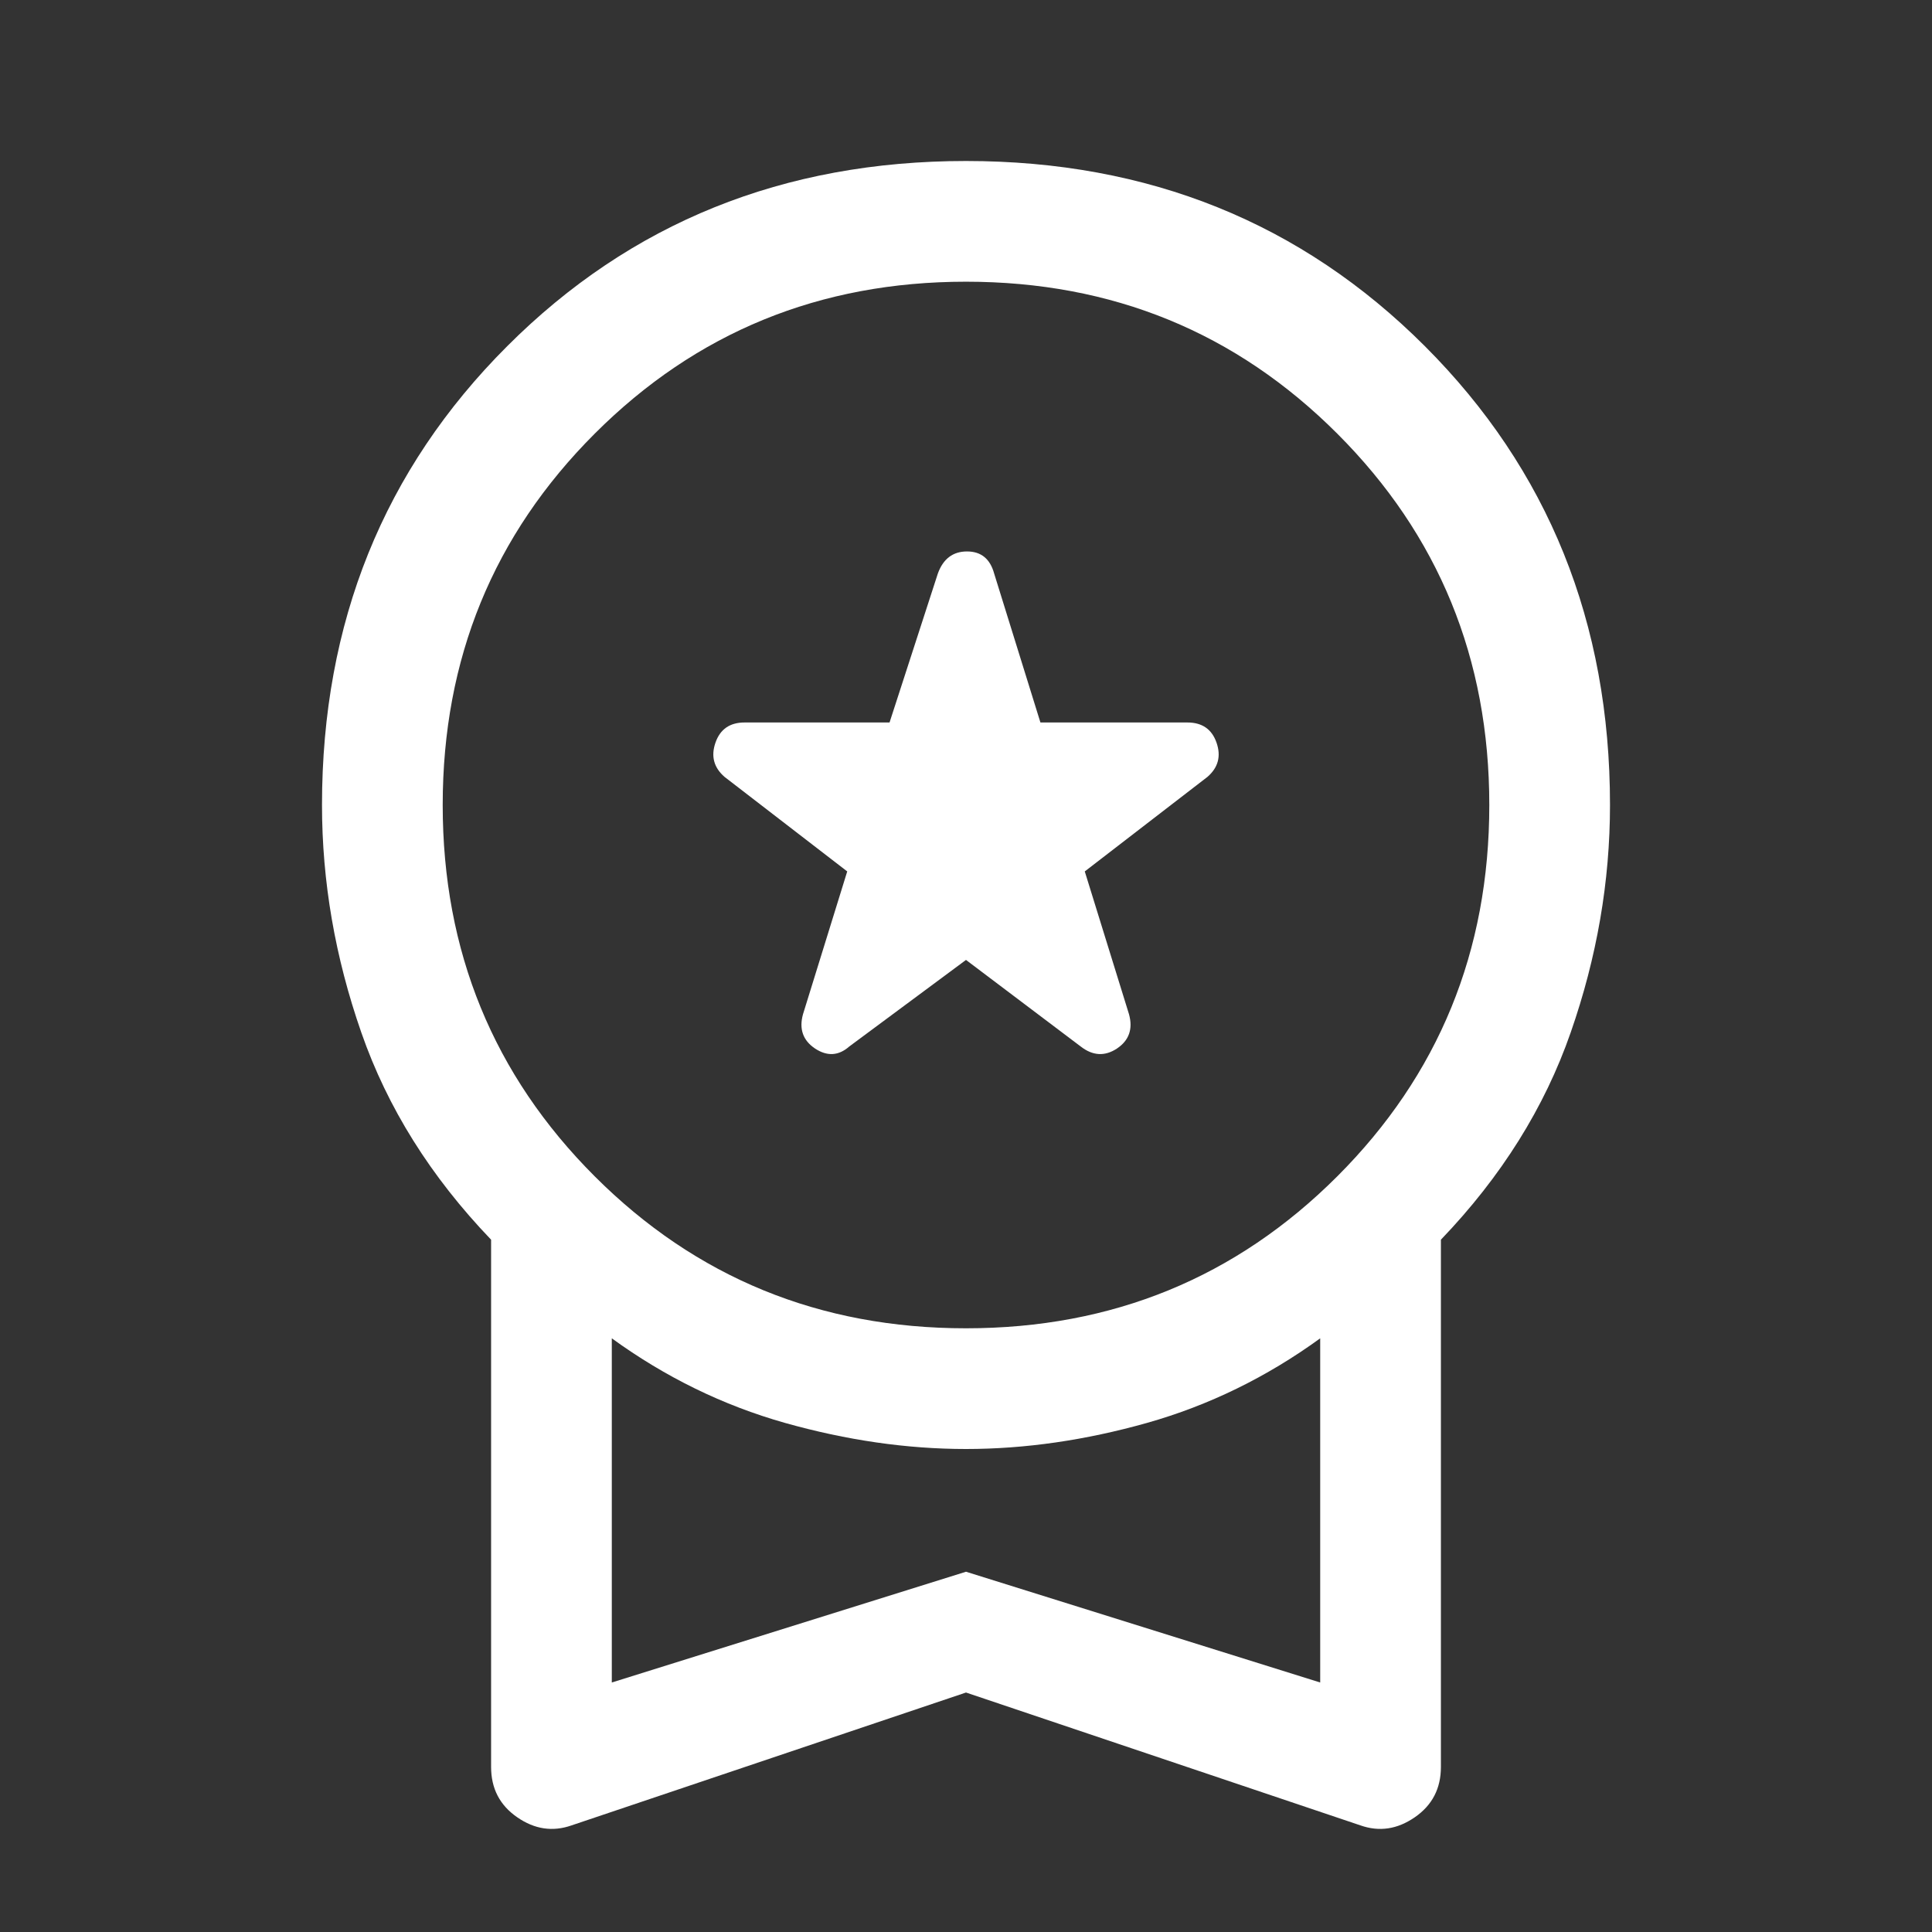 <svg width="21" height="21" viewBox="0 0 21 21" fill="none" xmlns="http://www.w3.org/2000/svg">
<rect x="0" y="0" width="21" height="21" fill="#333333" stroke="none"/>
<g id="workspace_premium_FILL0_wght400_GRAD0_opsz48 1">
<path id="Vector" d="M9.231 11.375L10.5 10.434L11.747 11.375C11.878 11.477 12.009 11.484 12.141 11.397C12.272 11.309 12.316 11.185 12.272 11.025L11.791 9.472L13.125 8.444C13.242 8.342 13.274 8.218 13.223 8.072C13.172 7.926 13.067 7.853 12.906 7.853H11.309L10.806 6.234C10.762 6.074 10.664 5.994 10.511 5.994C10.358 5.994 10.252 6.074 10.194 6.234L9.669 7.853H8.094C7.933 7.853 7.828 7.926 7.777 8.072C7.726 8.218 7.758 8.342 7.875 8.444L9.209 9.472L8.728 11.025C8.684 11.185 8.728 11.309 8.859 11.397C8.991 11.484 9.115 11.477 9.231 11.375ZM6.213 19.841C6.008 19.913 5.811 19.884 5.622 19.753C5.432 19.622 5.338 19.44 5.338 19.206V13.475C4.681 12.79 4.211 12.039 3.927 11.222C3.642 10.405 3.5 9.581 3.5 8.75C3.5 6.767 4.171 5.104 5.513 3.763C6.854 2.421 8.517 1.75 10.5 1.75C12.483 1.75 14.146 2.421 15.488 3.763C16.829 5.104 17.5 6.767 17.5 8.75C17.5 9.581 17.358 10.405 17.073 11.222C16.789 12.039 16.319 12.79 15.662 13.475V19.206C15.662 19.44 15.568 19.622 15.378 19.753C15.188 19.884 14.992 19.913 14.787 19.841L10.5 18.397L6.213 19.841ZM10.5 14.438C12.09 14.438 13.435 13.887 14.536 12.786C15.637 11.685 16.188 10.34 16.188 8.75C16.188 7.16 15.637 5.815 14.536 4.714C13.435 3.613 12.09 3.062 10.5 3.062C8.91 3.062 7.565 3.613 6.464 4.714C5.363 5.815 4.812 7.16 4.812 8.75C4.812 10.34 5.363 11.685 6.464 12.786C7.565 13.887 8.91 14.438 10.5 14.438ZM6.65 18.288L10.5 17.084L14.35 18.288V14.547C13.767 14.97 13.14 15.276 12.469 15.466C11.798 15.655 11.142 15.75 10.5 15.75C9.858 15.75 9.202 15.655 8.531 15.466C7.86 15.276 7.233 14.97 6.65 14.547V18.288Z" fill="white"/>
</g>
</svg>
